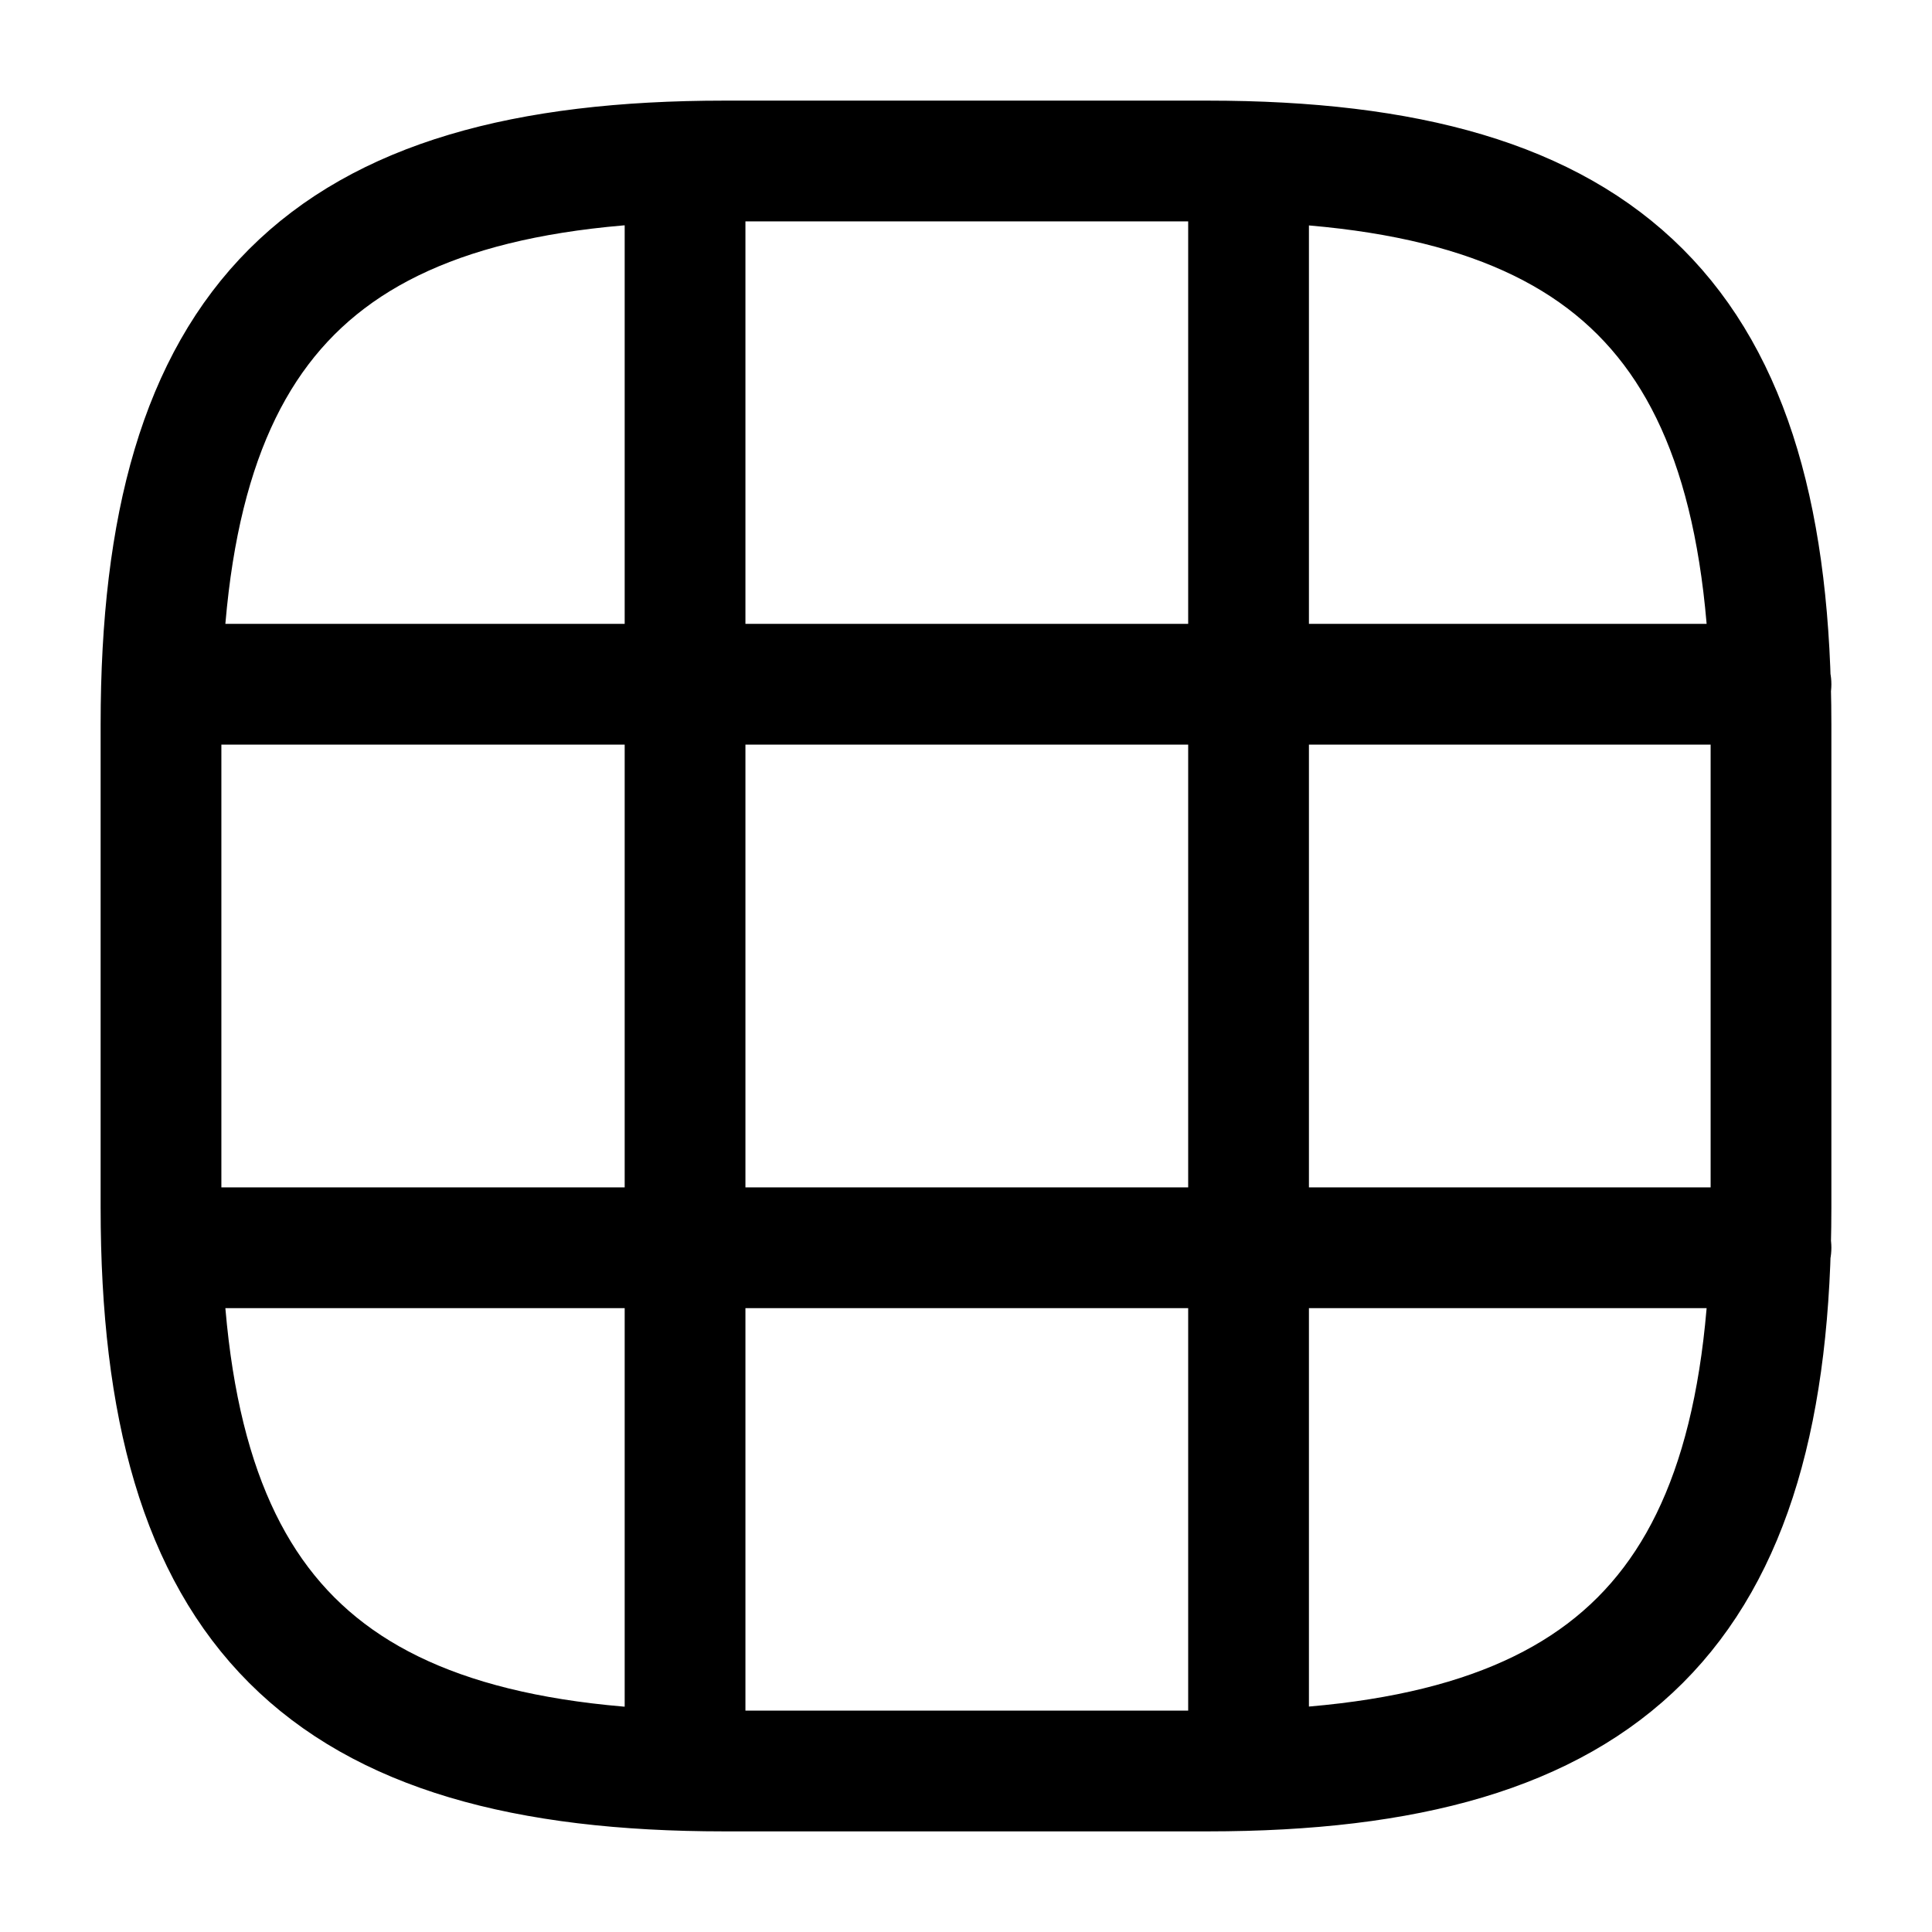 <svg width="24" height="24" fill="none" xmlns="http://www.w3.org/2000/svg" viewBox="0 0 24 24"><path d="M9 22h6c5 0 7-2 7-7V9c0-5-2-7-7-7H9C4 2 2 4 2 9v6c0 5 2 7 7 7zM2.03 8.5H22M2.03 15.5H22M8.51 21.99V2.01M15.51 21.99V2.01" stroke="currentColor" stroke-width="1.5" stroke-linecap="round" stroke-linejoin="round"/></svg>